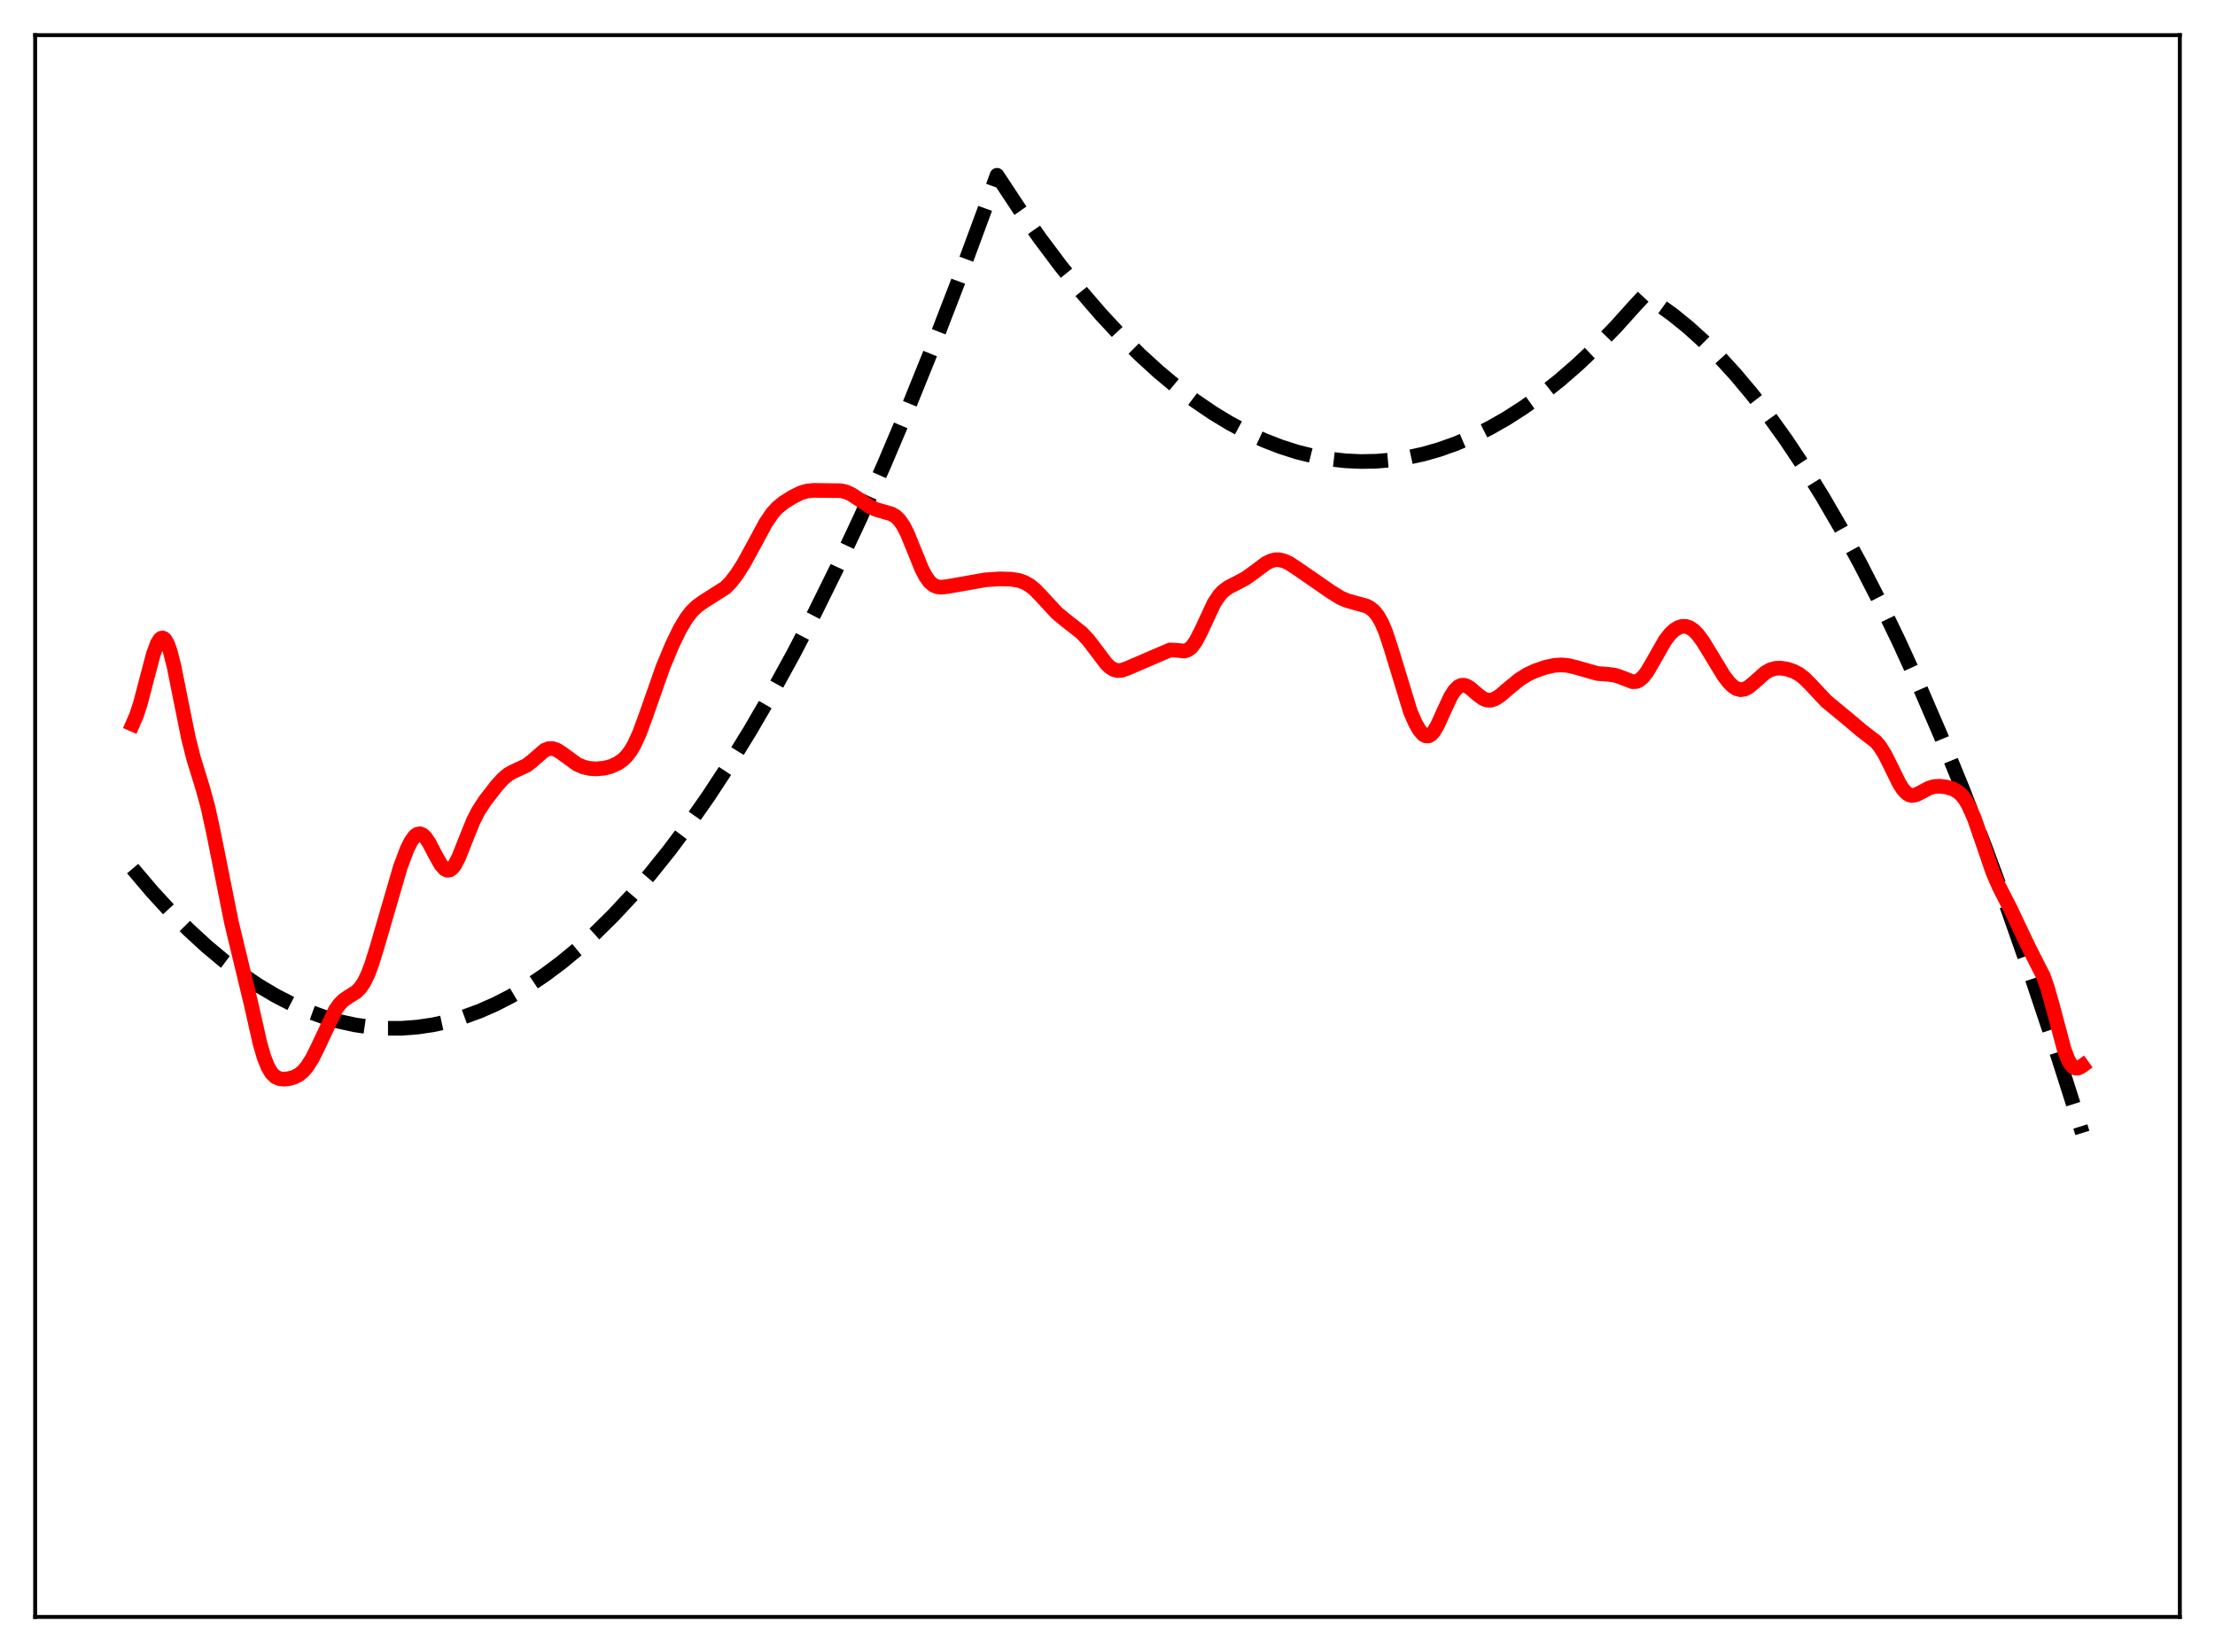 <?xml version="1.0" encoding="utf-8" standalone="no"?>
<!DOCTYPE svg PUBLIC "-//W3C//DTD SVG 1.1//EN"
  "http://www.w3.org/Graphics/SVG/1.1/DTD/svg11.dtd">
<svg xmlns:xlink="http://www.w3.org/1999/xlink" width="453.6pt" height="338.4pt" viewBox="0 0 453.6 338.4" xmlns="http://www.w3.org/2000/svg" version="1.1">
 <defs>
  <style type="text/css">*{stroke-linejoin: round; stroke-linecap: butt}</style>
 </defs>
 <g id="figure_1">
  <g id="patch_1">
   <path d="M 0 338.4 
L 453.6 338.4 
L 453.6 0 
L 0 0 
z
" style="fill: #ffffff"/>
  </g>
  <g id="axes_1">
   <g id="patch_2">
    <path d="M 7.2 331.2 
L 446.4 331.2 
L 446.4 7.2 
L 7.2 7.2 
z
" style="fill: #ffffff"/>
   </g>
   <g id="matplotlib.axis_1"/>
   <g id="matplotlib.axis_2"/>
   <g id="line2d_1">
    <path d="M 27.164 177.919 
L 31.156 182.625 
L 34.883 186.689 
L 38.609 190.435 
L 42.336 193.862 
L 46.063 196.971 
L 49.523 199.574 
L 52.983 201.902 
L 56.444 203.956 
L 59.904 205.735 
L 63.098 207.135 
L 66.292 208.3 
L 69.487 209.232 
L 72.681 209.931 
L 75.875 210.395 
L 79.069 210.626 
L 82.263 210.623 
L 85.457 210.387 
L 88.652 209.917 
L 91.846 209.213 
L 95.04 208.275 
L 98.234 207.104 
L 101.428 205.699 
L 104.623 204.06 
L 108.083 202.021 
L 111.543 199.708 
L 115.004 197.121 
L 118.464 194.259 
L 121.924 191.123 
L 125.651 187.439 
L 129.377 183.438 
L 133.104 179.118 
L 137.097 174.136 
L 141.089 168.789 
L 145.082 163.078 
L 149.341 156.582 
L 153.6 149.672 
L 157.859 142.346 
L 162.384 134.107 
L 166.909 125.399 
L 171.434 116.222 
L 176.225 105.994 
L 181.017 95.24 
L 186.074 83.318 
L 191.132 70.811 
L 196.189 57.717 
L 201.513 43.302 
L 204.175 35.905 
L 208.7 42.753 
L 212.959 48.809 
L 217.217 54.49 
L 221.476 59.793 
L 225.469 64.424 
L 229.462 68.723 
L 233.455 72.691 
L 237.181 76.096 
L 240.908 79.213 
L 244.634 82.042 
L 248.361 84.582 
L 251.821 86.683 
L 255.281 88.535 
L 258.742 90.139 
L 262.202 91.494 
L 265.663 92.6 
L 269.123 93.458 
L 272.317 94.029 
L 275.511 94.389 
L 278.705 94.536 
L 281.9 94.472 
L 285.094 94.196 
L 288.288 93.708 
L 291.482 93.009 
L 294.676 92.097 
L 298.137 90.871 
L 301.597 89.396 
L 305.057 87.672 
L 308.518 85.7 
L 311.978 83.48 
L 315.705 80.81 
L 319.431 77.852 
L 323.158 74.606 
L 326.884 71.072 
L 330.877 66.965 
L 334.87 62.527 
L 336.733 60.529 
L 339.661 62.388 
L 342.589 64.5 
L 345.783 67.092 
L 348.977 69.984 
L 352.172 73.176 
L 355.366 76.668 
L 358.826 80.791 
L 362.287 85.266 
L 365.747 90.093 
L 369.473 95.686 
L 373.2 101.688 
L 376.927 108.099 
L 380.919 115.421 
L 384.912 123.212 
L 388.905 131.473 
L 393.164 140.802 
L 397.423 150.665 
L 401.948 161.729 
L 406.473 173.396 
L 410.998 185.665 
L 415.789 199.314 
L 420.58 213.638 
L 425.638 229.491 
L 426.436 232.063 
L 426.436 232.063 
" clip-path="url(#p08e0464b93)" style="fill: none; stroke-dasharray: 11.1,4.8; stroke-dashoffset: 0; stroke: #000000; stroke-width: 3"/>
   </g>
   <g id="line2d_2">
    <path d="M 27.164 148.346 
L 27.962 146.51 
L 28.761 144.05 
L 30.092 138.953 
L 31.423 133.929 
L 32.221 131.775 
L 32.753 130.939 
L 33.02 130.733 
L 33.286 130.677 
L 33.552 130.775 
L 33.818 131.027 
L 34.351 131.987 
L 34.883 133.516 
L 35.681 136.696 
L 37.012 143.379 
L 38.609 151.26 
L 39.674 155.46 
L 41.537 161.488 
L 42.602 165.408 
L 43.667 170.281 
L 47.393 188.913 
L 51.386 205.491 
L 53.249 213.756 
L 54.048 216.493 
L 54.847 218.52 
L 55.645 219.852 
L 56.444 220.609 
L 57.242 220.957 
L 58.041 221.052 
L 59.105 220.959 
L 60.17 220.674 
L 61.235 220.126 
L 62.033 219.468 
L 62.832 218.548 
L 63.897 216.884 
L 64.961 214.773 
L 68.688 206.867 
L 69.487 205.748 
L 70.285 204.928 
L 71.35 204.183 
L 72.947 203.185 
L 73.745 202.394 
L 74.544 201.218 
L 75.343 199.575 
L 76.141 197.458 
L 77.206 194.028 
L 81.997 177.563 
L 83.328 174.026 
L 84.127 172.389 
L 84.925 171.275 
L 85.457 170.878 
L 85.99 170.78 
L 86.522 170.978 
L 87.055 171.456 
L 87.853 172.608 
L 89.184 175.161 
L 90.249 177.063 
L 91.047 177.992 
L 91.58 178.257 
L 92.112 178.197 
L 92.644 177.804 
L 93.177 177.093 
L 93.975 175.529 
L 95.306 172.157 
L 96.903 168.194 
L 97.968 166.104 
L 99.299 164.058 
L 101.695 160.961 
L 103.025 159.492 
L 104.09 158.613 
L 105.155 158.022 
L 107.817 156.792 
L 108.881 155.963 
L 111.543 153.667 
L 112.342 153.346 
L 113.14 153.32 
L 113.939 153.573 
L 115.004 154.237 
L 118.198 156.566 
L 119.529 157.132 
L 120.86 157.419 
L 122.191 157.491 
L 123.788 157.337 
L 125.119 156.99 
L 126.449 156.393 
L 127.514 155.66 
L 128.313 154.885 
L 129.111 153.845 
L 129.91 152.482 
L 130.975 150.133 
L 132.305 146.505 
L 135.766 136.645 
L 137.629 132.167 
L 139.226 128.865 
L 140.557 126.641 
L 141.622 125.266 
L 142.687 124.222 
L 144.017 123.258 
L 148.543 120.387 
L 149.607 119.303 
L 150.938 117.58 
L 152.269 115.483 
L 154.132 112.088 
L 156.794 107.141 
L 158.125 105.179 
L 159.19 103.998 
L 160.521 102.912 
L 162.384 101.749 
L 163.981 100.961 
L 165.312 100.568 
L 166.643 100.446 
L 172.233 100.514 
L 173.297 100.776 
L 174.362 101.261 
L 175.959 102.306 
L 178.089 103.74 
L 179.42 104.368 
L 181.017 104.818 
L 182.614 105.292 
L 183.412 105.768 
L 184.211 106.551 
L 185.009 107.719 
L 185.808 109.286 
L 187.139 112.541 
L 188.736 116.483 
L 189.535 118.03 
L 190.333 119.153 
L 191.132 119.851 
L 191.93 120.194 
L 192.729 120.284 
L 194.06 120.137 
L 201.779 118.772 
L 204.707 118.574 
L 207.103 118.639 
L 208.7 118.909 
L 209.764 119.281 
L 210.829 119.877 
L 211.894 120.729 
L 213.225 122.101 
L 216.419 125.559 
L 218.016 126.88 
L 221.476 129.604 
L 222.807 131.016 
L 224.404 133.107 
L 226.534 135.929 
L 227.332 136.69 
L 228.131 137.173 
L 228.929 137.362 
L 229.728 137.293 
L 230.793 136.927 
L 239.577 133.141 
L 240.641 133.171 
L 242.505 133.351 
L 243.037 133.22 
L 243.569 132.924 
L 244.102 132.437 
L 244.9 131.33 
L 245.965 129.263 
L 248.627 123.548 
L 249.692 121.945 
L 250.49 121.089 
L 251.555 120.299 
L 253.152 119.484 
L 255.015 118.495 
L 256.612 117.365 
L 259.274 115.37 
L 260.339 114.855 
L 261.137 114.663 
L 261.936 114.652 
L 263.001 114.908 
L 264.065 115.416 
L 265.663 116.461 
L 272.583 121.25 
L 274.447 122.404 
L 275.777 122.997 
L 277.375 123.453 
L 279.77 124.106 
L 280.569 124.523 
L 281.367 125.174 
L 282.166 126.162 
L 282.964 127.579 
L 283.763 129.471 
L 284.828 132.669 
L 288.82 145.752 
L 289.885 148.194 
L 290.684 149.573 
L 291.482 150.47 
L 292.015 150.749 
L 292.547 150.742 
L 293.079 150.438 
L 293.612 149.847 
L 294.41 148.497 
L 295.741 145.533 
L 297.072 142.687 
L 297.871 141.433 
L 298.669 140.647 
L 299.201 140.393 
L 299.734 140.343 
L 300.266 140.475 
L 301.065 140.943 
L 302.662 142.326 
L 303.727 143.099 
L 304.525 143.405 
L 305.324 143.422 
L 306.122 143.165 
L 307.187 142.494 
L 309.05 140.897 
L 311.18 139.158 
L 312.777 138.16 
L 314.374 137.413 
L 316.503 136.678 
L 318.367 136.277 
L 319.697 136.19 
L 321.028 136.298 
L 322.625 136.671 
L 327.151 137.964 
L 329.28 138.114 
L 330.611 138.286 
L 331.676 138.614 
L 334.337 139.643 
L 335.136 139.587 
L 335.668 139.355 
L 336.467 138.685 
L 337.265 137.649 
L 338.33 135.852 
L 340.992 131.167 
L 342.057 129.808 
L 342.855 129.065 
L 343.654 128.564 
L 344.452 128.307 
L 345.251 128.308 
L 346.049 128.577 
L 346.848 129.122 
L 347.647 129.932 
L 348.711 131.361 
L 350.308 133.978 
L 352.97 138.367 
L 354.035 139.759 
L 354.833 140.552 
L 355.632 141.07 
L 356.431 141.279 
L 357.229 141.169 
L 358.028 140.772 
L 359.092 139.919 
L 361.488 137.788 
L 362.553 137.187 
L 363.617 136.893 
L 364.682 136.857 
L 366.013 137.067 
L 367.344 137.515 
L 368.409 138.087 
L 369.473 138.898 
L 370.804 140.224 
L 373.999 143.634 
L 375.862 145.171 
L 378.524 147.373 
L 381.185 149.629 
L 384.113 151.886 
L 384.912 152.825 
L 385.977 154.498 
L 387.308 157.159 
L 388.905 160.418 
L 389.703 161.68 
L 390.502 162.523 
L 391.034 162.83 
L 391.567 162.942 
L 392.365 162.808 
L 393.43 162.28 
L 395.027 161.424 
L 396.092 161.114 
L 397.156 161.043 
L 398.487 161.189 
L 399.818 161.556 
L 400.883 162.122 
L 401.681 162.821 
L 402.48 163.844 
L 403.279 165.248 
L 404.343 167.721 
L 405.674 171.552 
L 408.07 178.579 
L 409.401 181.668 
L 411.796 186.324 
L 413.66 190.29 
L 415.523 194.19 
L 418.451 199.959 
L 419.249 202.207 
L 420.314 205.936 
L 422.71 214.958 
L 423.508 217.045 
L 424.041 217.989 
L 424.573 218.566 
L 425.105 218.806 
L 425.638 218.759 
L 426.17 218.494 
L 426.436 218.303 
L 426.436 218.303 
" clip-path="url(#p08e0464b93)" style="fill: none; stroke: #ff0000; stroke-width: 3; stroke-linecap: square"/>
   </g>
   <g id="patch_3">
    <path d="M 7.2 331.2 
L 7.2 7.2 
" style="fill: none; stroke: #000000; stroke-width: 0.8; stroke-linejoin: miter; stroke-linecap: square"/>
   </g>
   <g id="patch_4">
    <path d="M 446.4 331.2 
L 446.4 7.2 
" style="fill: none; stroke: #000000; stroke-width: 0.8; stroke-linejoin: miter; stroke-linecap: square"/>
   </g>
   <g id="patch_5">
    <path d="M 7.2 331.2 
L 446.4 331.2 
" style="fill: none; stroke: #000000; stroke-width: 0.8; stroke-linejoin: miter; stroke-linecap: square"/>
   </g>
   <g id="patch_6">
    <path d="M 7.2 7.2 
L 446.4 7.2 
" style="fill: none; stroke: #000000; stroke-width: 0.8; stroke-linejoin: miter; stroke-linecap: square"/>
   </g>
  </g>
 </g>
 <defs>
  <clipPath id="p08e0464b93">
   <rect x="7.2" y="7.2" width="439.2" height="324"/>
  </clipPath>
 </defs>
</svg>

